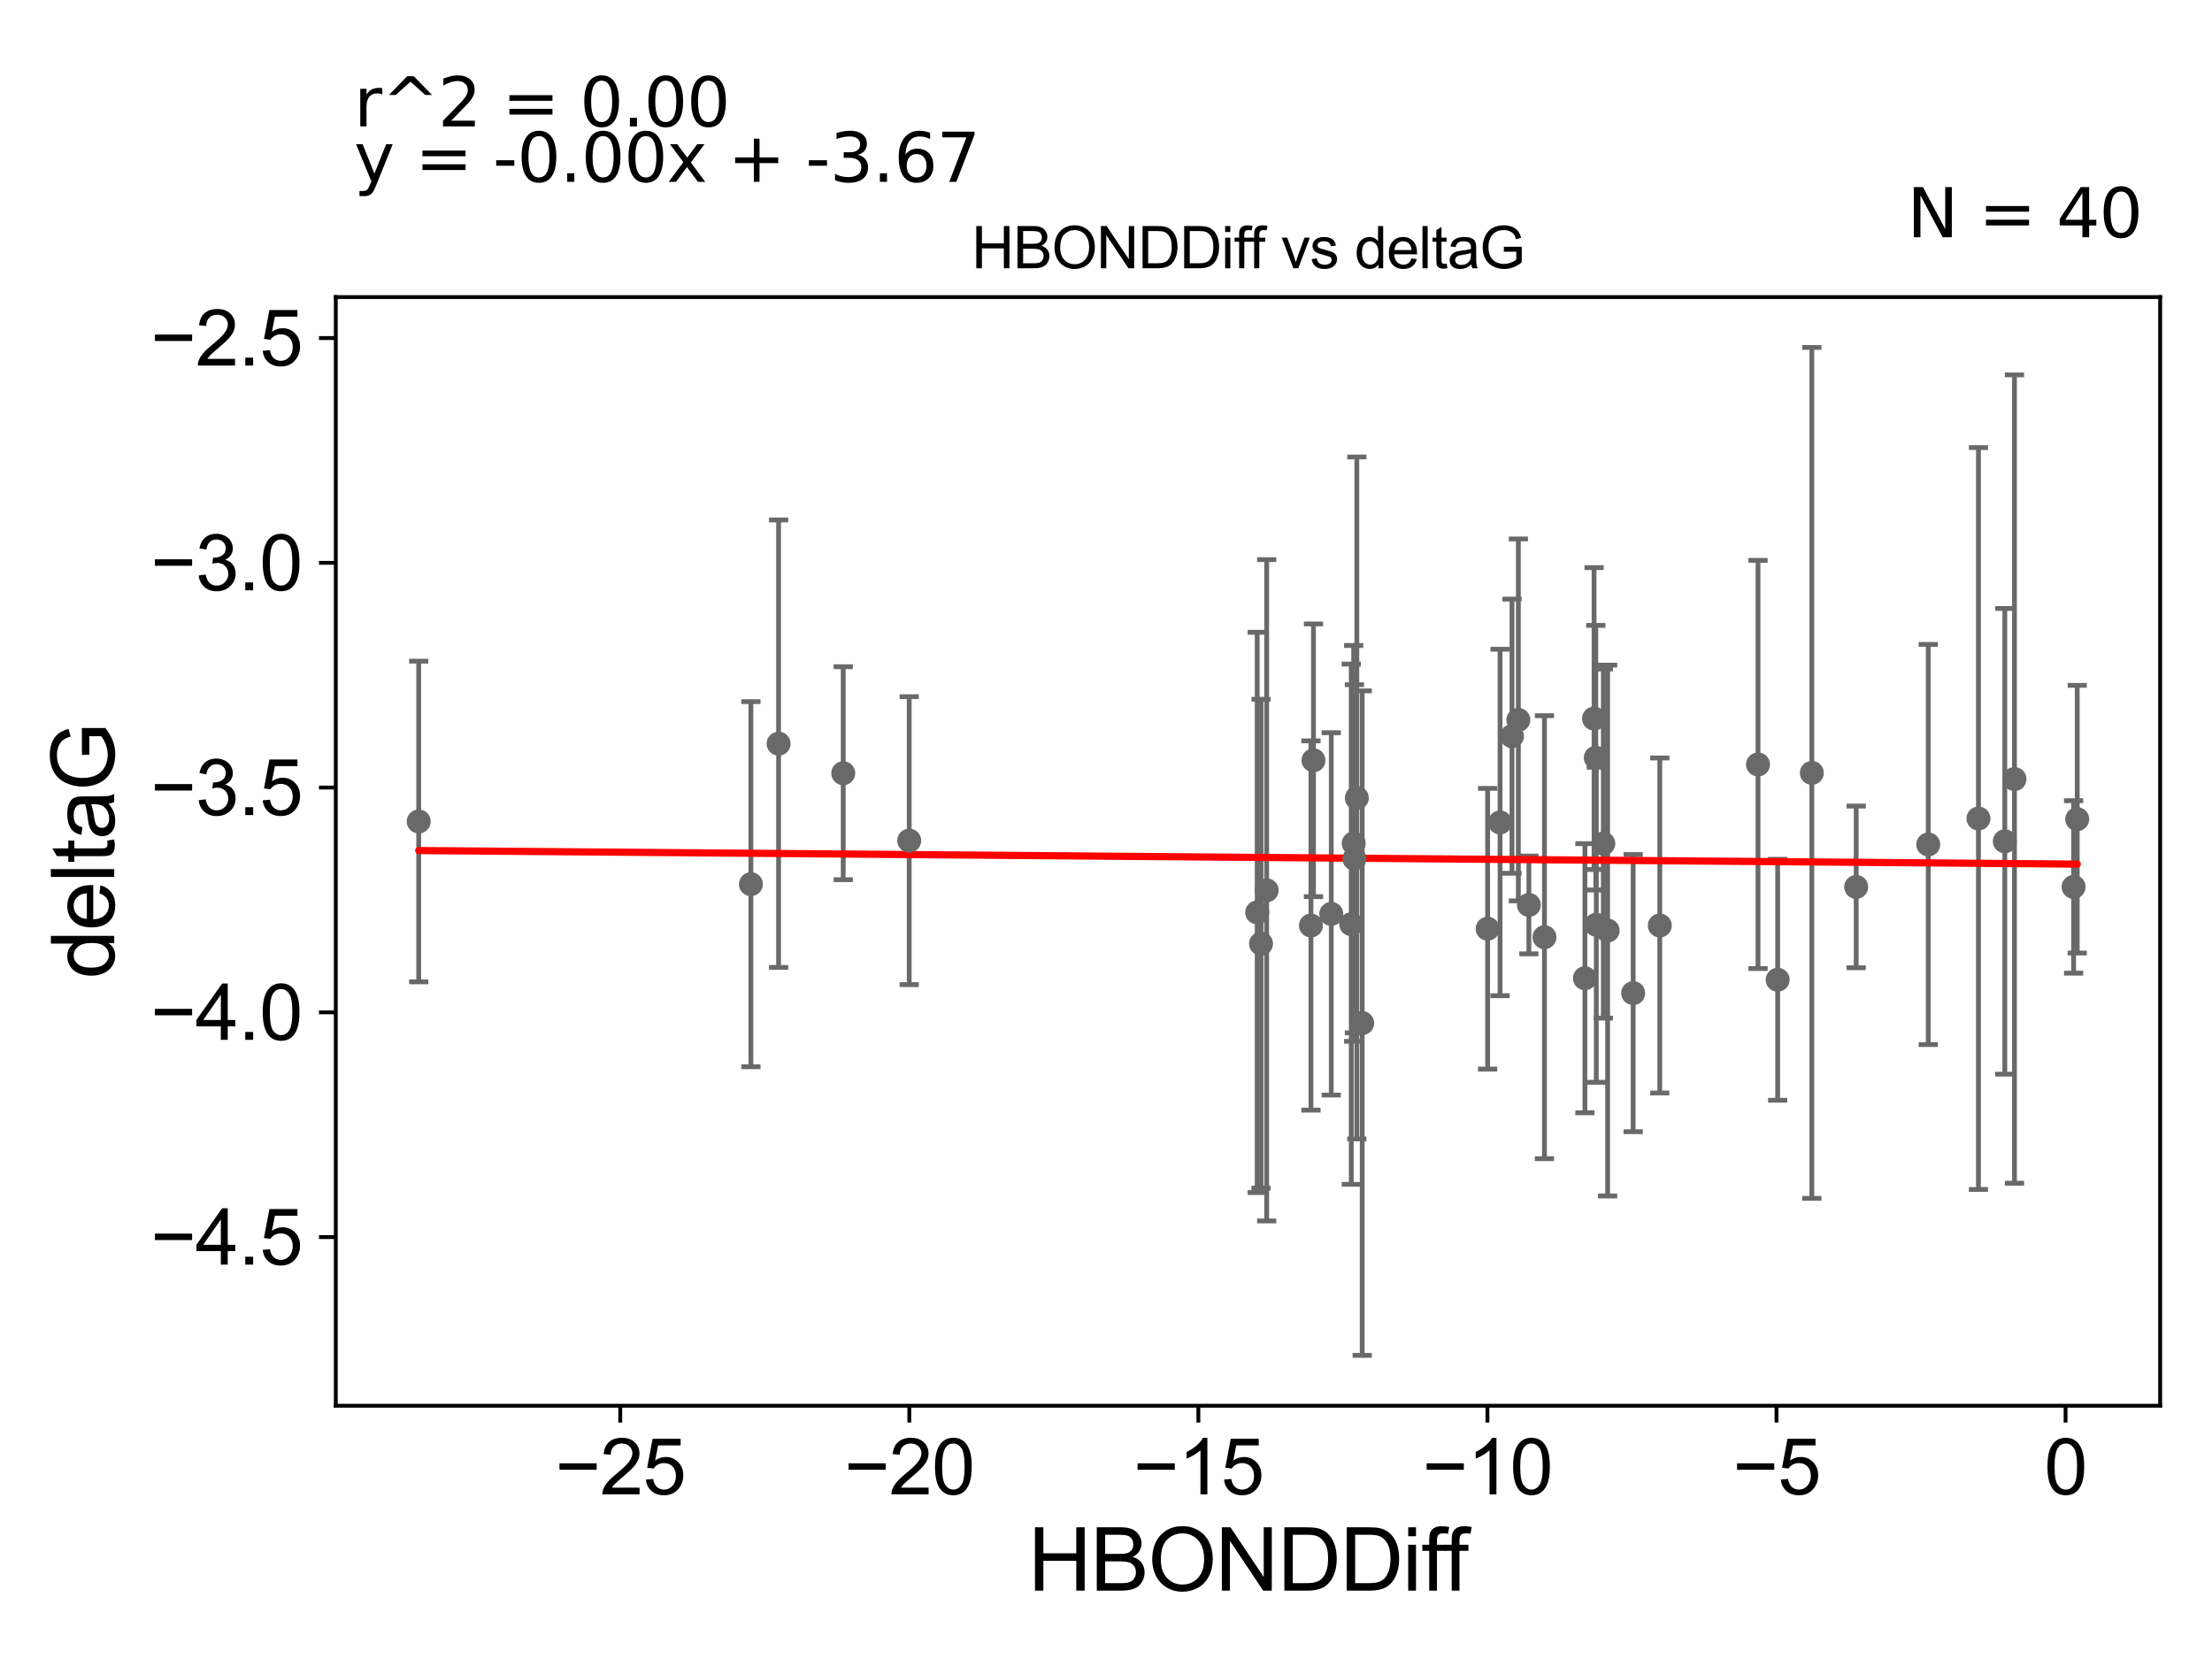 <?xml version="1.0" encoding="utf-8" standalone="no"?>
<!DOCTYPE svg PUBLIC "-//W3C//DTD SVG 1.1//EN"
  "http://www.w3.org/Graphics/SVG/1.1/DTD/svg11.dtd">
<svg xmlns:xlink="http://www.w3.org/1999/xlink" width="460.8pt" height="345.6pt" viewBox="0 0 460.8 345.6" xmlns="http://www.w3.org/2000/svg" version="1.1">
 <defs>
  <style type="text/css">*{stroke-linejoin: round; stroke-linecap: butt}</style>
 </defs>
 <g id="figure_1">
  <g id="patch_1">
   <path d="M 0 345.6 
L 460.8 345.6 
L 460.8 0 
L 0 0 
z
" style="fill: #ffffff"/>
  </g>
  <g id="axes_1">
   <g id="patch_2">
    <path d="M 69.95 292.84 
L 450 292.84 
L 450 61.886 
L 69.95 61.886 
z
" style="fill: #ffffff"/>
   </g>
   <g id="PathCollection_1">
    <defs>
     <path id="ma753492ba5" d="M 0 1.118 
C 0.297 1.118 0.581 1 0.791 0.791 
C 1 0.581 1.118 0.297 1.118 0 
C 1.118 -0.297 1 -0.581 0.791 -0.791 
C 0.581 -1 0.297 -1.118 0 -1.118 
C -0.297 -1.118 -0.581 -1 -0.791 -0.791 
C -1 -0.581 -1.118 -0.297 -1.118 0 
C -1.118 0.297 -1 0.581 -0.791 0.791 
C -0.581 1 -0.297 1.118 0 1.118 
z
" style="stroke: #696969"/>
    </defs>
    <g clip-path="url(#pd730956744)">
     <use xlink:href="#ma753492ba5" x="321.739" y="195.232" style="fill: #696969; stroke: #696969"/>
     <use xlink:href="#ma753492ba5" x="273.62" y="158.383" style="fill: #696969; stroke: #696969"/>
     <use xlink:href="#ma753492ba5" x="340.221" y="206.884" style="fill: #696969; stroke: #696969"/>
     <use xlink:href="#ma753492ba5" x="281.997" y="175.694" style="fill: #696969; stroke: #696969"/>
     <use xlink:href="#ma753492ba5" x="281.497" y="192.525" style="fill: #696969; stroke: #696969"/>
     <use xlink:href="#ma753492ba5" x="263.869" y="185.462" style="fill: #696969; stroke: #696969"/>
     <use xlink:href="#ma753492ba5" x="282.152" y="178.896" style="fill: #696969; stroke: #696969"/>
     <use xlink:href="#ma753492ba5" x="330.166" y="203.78" style="fill: #696969; stroke: #696969"/>
     <use xlink:href="#ma753492ba5" x="282.653" y="166.231" style="fill: #696969; stroke: #696969"/>
     <use xlink:href="#ma753492ba5" x="345.762" y="192.796" style="fill: #696969; stroke: #696969"/>
     <use xlink:href="#ma753492ba5" x="332.532" y="192.639" style="fill: #696969; stroke: #696969"/>
     <use xlink:href="#ma753492ba5" x="283.772" y="213.13" style="fill: #696969; stroke: #696969"/>
     <use xlink:href="#ma753492ba5" x="318.497" y="188.515" style="fill: #696969; stroke: #696969"/>
     <use xlink:href="#ma753492ba5" x="334.005" y="175.729" style="fill: #696969; stroke: #696969"/>
     <use xlink:href="#ma753492ba5" x="273.096" y="192.8" style="fill: #696969; stroke: #696969"/>
     <use xlink:href="#ma753492ba5" x="162.195" y="154.924" style="fill: #696969; stroke: #696969"/>
     <use xlink:href="#ma753492ba5" x="156.428" y="184.191" style="fill: #696969; stroke: #696969"/>
     <use xlink:href="#ma753492ba5" x="261.898" y="190.072" style="fill: #696969; stroke: #696969"/>
     <use xlink:href="#ma753492ba5" x="316.304" y="149.967" style="fill: #696969; stroke: #696969"/>
     <use xlink:href="#ma753492ba5" x="332.434" y="157.84" style="fill: #696969; stroke: #696969"/>
     <use xlink:href="#ma753492ba5" x="334.895" y="193.848" style="fill: #696969; stroke: #696969"/>
     <use xlink:href="#ma753492ba5" x="386.677" y="184.76" style="fill: #696969; stroke: #696969"/>
     <use xlink:href="#ma753492ba5" x="431.97" y="184.761" style="fill: #696969; stroke: #696969"/>
     <use xlink:href="#ma753492ba5" x="309.903" y="193.469" style="fill: #696969; stroke: #696969"/>
     <use xlink:href="#ma753492ba5" x="277.324" y="190.382" style="fill: #696969; stroke: #696969"/>
     <use xlink:href="#ma753492ba5" x="175.661" y="161.075" style="fill: #696969; stroke: #696969"/>
     <use xlink:href="#ma753492ba5" x="262.696" y="196.59" style="fill: #696969; stroke: #696969"/>
     <use xlink:href="#ma753492ba5" x="314.975" y="153.36" style="fill: #696969; stroke: #696969"/>
     <use xlink:href="#ma753492ba5" x="189.405" y="175.117" style="fill: #696969; stroke: #696969"/>
     <use xlink:href="#ma753492ba5" x="432.725" y="170.646" style="fill: #696969; stroke: #696969"/>
     <use xlink:href="#ma753492ba5" x="377.441" y="161.01" style="fill: #696969; stroke: #696969"/>
     <use xlink:href="#ma753492ba5" x="312.49" y="171.333" style="fill: #696969; stroke: #696969"/>
     <use xlink:href="#ma753492ba5" x="370.318" y="204.101" style="fill: #696969; stroke: #696969"/>
     <use xlink:href="#ma753492ba5" x="332.072" y="149.688" style="fill: #696969; stroke: #696969"/>
     <use xlink:href="#ma753492ba5" x="87.225" y="171.131" style="fill: #696969; stroke: #696969"/>
     <use xlink:href="#ma753492ba5" x="366.226" y="159.25" style="fill: #696969; stroke: #696969"/>
     <use xlink:href="#ma753492ba5" x="412.148" y="170.508" style="fill: #696969; stroke: #696969"/>
     <use xlink:href="#ma753492ba5" x="417.637" y="175.263" style="fill: #696969; stroke: #696969"/>
     <use xlink:href="#ma753492ba5" x="419.652" y="162.29" style="fill: #696969; stroke: #696969"/>
     <use xlink:href="#ma753492ba5" x="401.689" y="175.921" style="fill: #696969; stroke: #696969"/>
    </g>
   </g>
   <g id="matplotlib.axis_1">
    <g id="xtick_1">
     <g id="line2d_1">
      <defs>
       <path id="mef69938fe0" d="M 0 0 
L 0 3.5 
" style="stroke: #000000; stroke-width: 0.8"/>
      </defs>
      <g>
       <use xlink:href="#mef69938fe0" x="129.207" y="292.84" style="stroke: #000000; stroke-width: 0.8"/>
      </g>
     </g>
     <g id="text_1">
      <!-- −25 -->
      <g transform="translate(115.637 311.293)scale(0.16 -0.16)">
       <defs>
        <path id="ArialMT-2212" d="M 3381 1997 
L 356 1997 
L 356 2522 
L 3381 2522 
L 3381 1997 
z
" transform="scale(0.016)"/>
        <path id="ArialMT-32" d="M 3222 541 
L 3222 0 
L 194 0 
Q 188 203 259 391 
Q 375 700 629 1000 
Q 884 1300 1366 1694 
Q 2113 2306 2375 2664 
Q 2638 3022 2638 3341 
Q 2638 3675 2398 3904 
Q 2159 4134 1775 4134 
Q 1369 4134 1125 3890 
Q 881 3647 878 3216 
L 300 3275 
Q 359 3922 746 4261 
Q 1134 4600 1788 4600 
Q 2447 4600 2831 4234 
Q 3216 3869 3216 3328 
Q 3216 3053 3103 2787 
Q 2991 2522 2730 2228 
Q 2469 1934 1863 1422 
Q 1356 997 1212 845 
Q 1069 694 975 541 
L 3222 541 
z
" transform="scale(0.016)"/>
        <path id="ArialMT-35" d="M 266 1200 
L 856 1250 
Q 922 819 1161 601 
Q 1400 384 1738 384 
Q 2144 384 2425 690 
Q 2706 997 2706 1503 
Q 2706 1984 2436 2262 
Q 2166 2541 1728 2541 
Q 1456 2541 1237 2417 
Q 1019 2294 894 2097 
L 366 2166 
L 809 4519 
L 3088 4519 
L 3088 3981 
L 1259 3981 
L 1013 2750 
Q 1425 3038 1878 3038 
Q 2478 3038 2890 2622 
Q 3303 2206 3303 1553 
Q 3303 931 2941 478 
Q 2500 -78 1738 -78 
Q 1113 -78 717 272 
Q 322 622 266 1200 
z
" transform="scale(0.016)"/>
       </defs>
       <use xlink:href="#ArialMT-2212"/>
       <use xlink:href="#ArialMT-32" x="58.398"/>
       <use xlink:href="#ArialMT-35" x="114.014"/>
      </g>
     </g>
    </g>
    <g id="xtick_2">
     <g id="line2d_2">
      <g>
       <use xlink:href="#mef69938fe0" x="189.424" y="292.84" style="stroke: #000000; stroke-width: 0.8"/>
      </g>
     </g>
     <g id="text_2">
      <!-- −20 -->
      <g transform="translate(175.854 311.293)scale(0.16 -0.16)">
       <defs>
        <path id="ArialMT-30" d="M 266 2259 
Q 266 3072 433 3567 
Q 600 4063 929 4331 
Q 1259 4600 1759 4600 
Q 2128 4600 2406 4451 
Q 2684 4303 2865 4023 
Q 3047 3744 3150 3342 
Q 3253 2941 3253 2259 
Q 3253 1453 3087 958 
Q 2922 463 2592 192 
Q 2263 -78 1759 -78 
Q 1097 -78 719 397 
Q 266 969 266 2259 
z
M 844 2259 
Q 844 1131 1108 757 
Q 1372 384 1759 384 
Q 2147 384 2411 759 
Q 2675 1134 2675 2259 
Q 2675 3391 2411 3762 
Q 2147 4134 1753 4134 
Q 1366 4134 1134 3806 
Q 844 3388 844 2259 
z
" transform="scale(0.016)"/>
       </defs>
       <use xlink:href="#ArialMT-2212"/>
       <use xlink:href="#ArialMT-32" x="58.398"/>
       <use xlink:href="#ArialMT-30" x="114.014"/>
      </g>
     </g>
    </g>
    <g id="xtick_3">
     <g id="line2d_3">
      <g>
       <use xlink:href="#mef69938fe0" x="249.641" y="292.84" style="stroke: #000000; stroke-width: 0.8"/>
      </g>
     </g>
     <g id="text_3">
      <!-- −15 -->
      <g transform="translate(236.071 311.293)scale(0.16 -0.16)">
       <defs>
        <path id="ArialMT-31" d="M 2384 0 
L 1822 0 
L 1822 3584 
Q 1619 3391 1289 3197 
Q 959 3003 697 2906 
L 697 3450 
Q 1169 3672 1522 3987 
Q 1875 4303 2022 4600 
L 2384 4600 
L 2384 0 
z
" transform="scale(0.016)"/>
       </defs>
       <use xlink:href="#ArialMT-2212"/>
       <use xlink:href="#ArialMT-31" x="58.398"/>
       <use xlink:href="#ArialMT-35" x="114.014"/>
      </g>
     </g>
    </g>
    <g id="xtick_4">
     <g id="line2d_4">
      <g>
       <use xlink:href="#mef69938fe0" x="309.858" y="292.84" style="stroke: #000000; stroke-width: 0.8"/>
      </g>
     </g>
     <g id="text_4">
      <!-- −10 -->
      <g transform="translate(296.288 311.293)scale(0.16 -0.16)">
       <use xlink:href="#ArialMT-2212"/>
       <use xlink:href="#ArialMT-31" x="58.398"/>
       <use xlink:href="#ArialMT-30" x="114.014"/>
      </g>
     </g>
    </g>
    <g id="xtick_5">
     <g id="line2d_5">
      <g>
       <use xlink:href="#mef69938fe0" x="370.075" y="292.84" style="stroke: #000000; stroke-width: 0.8"/>
      </g>
     </g>
     <g id="text_5">
      <!-- −5 -->
      <g transform="translate(360.954 311.293)scale(0.16 -0.16)">
       <use xlink:href="#ArialMT-2212"/>
       <use xlink:href="#ArialMT-35" x="58.398"/>
      </g>
     </g>
    </g>
    <g id="xtick_6">
     <g id="line2d_6">
      <g>
       <use xlink:href="#mef69938fe0" x="430.292" y="292.84" style="stroke: #000000; stroke-width: 0.8"/>
      </g>
     </g>
     <g id="text_6">
      <!-- 0 -->
      <g transform="translate(425.843 311.293)scale(0.16 -0.16)">
       <use xlink:href="#ArialMT-30"/>
      </g>
     </g>
    </g>
    <g id="text_7">
     <!-- HBONDDiff -->
     <g transform="translate(214.13 331.357)scale(0.18 -0.18)">
      <defs>
       <path id="ArialMT-48" d="M 513 0 
L 513 4581 
L 1119 4581 
L 1119 2700 
L 3500 2700 
L 3500 4581 
L 4106 4581 
L 4106 0 
L 3500 0 
L 3500 2159 
L 1119 2159 
L 1119 0 
L 513 0 
z
" transform="scale(0.016)"/>
       <path id="ArialMT-42" d="M 469 0 
L 469 4581 
L 2188 4581 
Q 2713 4581 3030 4442 
Q 3347 4303 3526 4014 
Q 3706 3725 3706 3409 
Q 3706 3116 3547 2856 
Q 3388 2597 3066 2438 
Q 3481 2316 3704 2022 
Q 3928 1728 3928 1328 
Q 3928 1006 3792 729 
Q 3656 453 3456 303 
Q 3256 153 2954 76 
Q 2653 0 2216 0 
L 469 0 
z
M 1075 2656 
L 2066 2656 
Q 2469 2656 2644 2709 
Q 2875 2778 2992 2937 
Q 3109 3097 3109 3338 
Q 3109 3566 3000 3739 
Q 2891 3913 2687 3977 
Q 2484 4041 1991 4041 
L 1075 4041 
L 1075 2656 
z
M 1075 541 
L 2216 541 
Q 2509 541 2628 563 
Q 2838 600 2978 687 
Q 3119 775 3209 942 
Q 3300 1109 3300 1328 
Q 3300 1584 3169 1773 
Q 3038 1963 2805 2039 
Q 2572 2116 2134 2116 
L 1075 2116 
L 1075 541 
z
" transform="scale(0.016)"/>
       <path id="ArialMT-4f" d="M 309 2231 
Q 309 3372 921 4017 
Q 1534 4663 2503 4663 
Q 3138 4663 3647 4359 
Q 4156 4056 4423 3514 
Q 4691 2972 4691 2284 
Q 4691 1588 4409 1038 
Q 4128 488 3612 205 
Q 3097 -78 2500 -78 
Q 1853 -78 1343 234 
Q 834 547 571 1087 
Q 309 1628 309 2231 
z
M 934 2222 
Q 934 1394 1379 917 
Q 1825 441 2497 441 
Q 3181 441 3623 922 
Q 4066 1403 4066 2288 
Q 4066 2847 3877 3264 
Q 3688 3681 3323 3911 
Q 2959 4141 2506 4141 
Q 1863 4141 1398 3698 
Q 934 3256 934 2222 
z
" transform="scale(0.016)"/>
       <path id="ArialMT-4e" d="M 488 0 
L 488 4581 
L 1109 4581 
L 3516 984 
L 3516 4581 
L 4097 4581 
L 4097 0 
L 3475 0 
L 1069 3600 
L 1069 0 
L 488 0 
z
" transform="scale(0.016)"/>
       <path id="ArialMT-44" d="M 494 0 
L 494 4581 
L 2072 4581 
Q 2606 4581 2888 4516 
Q 3281 4425 3559 4188 
Q 3922 3881 4101 3404 
Q 4281 2928 4281 2316 
Q 4281 1794 4159 1391 
Q 4038 988 3847 723 
Q 3656 459 3429 307 
Q 3203 156 2883 78 
Q 2563 0 2147 0 
L 494 0 
z
M 1100 541 
L 2078 541 
Q 2531 541 2789 625 
Q 3047 709 3200 863 
Q 3416 1078 3536 1442 
Q 3656 1806 3656 2325 
Q 3656 3044 3420 3430 
Q 3184 3816 2847 3947 
Q 2603 4041 2063 4041 
L 1100 4041 
L 1100 541 
z
" transform="scale(0.016)"/>
       <path id="ArialMT-69" d="M 425 3934 
L 425 4581 
L 988 4581 
L 988 3934 
L 425 3934 
z
M 425 0 
L 425 3319 
L 988 3319 
L 988 0 
L 425 0 
z
" transform="scale(0.016)"/>
       <path id="ArialMT-66" d="M 556 0 
L 556 2881 
L 59 2881 
L 59 3319 
L 556 3319 
L 556 3672 
Q 556 4006 616 4169 
Q 697 4388 901 4523 
Q 1106 4659 1475 4659 
Q 1713 4659 2000 4603 
L 1916 4113 
Q 1741 4144 1584 4144 
Q 1328 4144 1222 4034 
Q 1116 3925 1116 3625 
L 1116 3319 
L 1763 3319 
L 1763 2881 
L 1116 2881 
L 1116 0 
L 556 0 
z
" transform="scale(0.016)"/>
      </defs>
      <use xlink:href="#ArialMT-48"/>
      <use xlink:href="#ArialMT-42" x="72.217"/>
      <use xlink:href="#ArialMT-4f" x="138.916"/>
      <use xlink:href="#ArialMT-4e" x="216.699"/>
      <use xlink:href="#ArialMT-44" x="288.916"/>
      <use xlink:href="#ArialMT-44" x="361.133"/>
      <use xlink:href="#ArialMT-69" x="433.35"/>
      <use xlink:href="#ArialMT-66" x="455.566"/>
      <use xlink:href="#ArialMT-66" x="481.6"/>
     </g>
    </g>
   </g>
   <g id="matplotlib.axis_2">
    <g id="ytick_1">
     <g id="line2d_7">
      <defs>
       <path id="m320e7eb201" d="M 0 0 
L -3.5 0 
" style="stroke: #000000; stroke-width: 0.8"/>
      </defs>
      <g>
       <use xlink:href="#m320e7eb201" x="69.95" y="257.714" style="stroke: #000000; stroke-width: 0.8"/>
      </g>
     </g>
     <g id="text_8">
      <!-- −4.5 -->
      <g transform="translate(31.365 263.441)scale(0.16 -0.16)">
       <defs>
        <path id="ArialMT-34" d="M 2069 0 
L 2069 1097 
L 81 1097 
L 81 1613 
L 2172 4581 
L 2631 4581 
L 2631 1613 
L 3250 1613 
L 3250 1097 
L 2631 1097 
L 2631 0 
L 2069 0 
z
M 2069 1613 
L 2069 3678 
L 634 1613 
L 2069 1613 
z
" transform="scale(0.016)"/>
        <path id="ArialMT-2e" d="M 581 0 
L 581 641 
L 1222 641 
L 1222 0 
L 581 0 
z
" transform="scale(0.016)"/>
       </defs>
       <use xlink:href="#ArialMT-2212"/>
       <use xlink:href="#ArialMT-34" x="58.398"/>
       <use xlink:href="#ArialMT-2e" x="114.014"/>
       <use xlink:href="#ArialMT-35" x="141.797"/>
      </g>
     </g>
    </g>
    <g id="ytick_2">
     <g id="line2d_8">
      <g>
       <use xlink:href="#m320e7eb201" x="69.95" y="210.891" style="stroke: #000000; stroke-width: 0.8"/>
      </g>
     </g>
     <g id="text_9">
      <!-- −4.0 -->
      <g transform="translate(31.365 216.618)scale(0.16 -0.16)">
       <use xlink:href="#ArialMT-2212"/>
       <use xlink:href="#ArialMT-34" x="58.398"/>
       <use xlink:href="#ArialMT-2e" x="114.014"/>
       <use xlink:href="#ArialMT-30" x="141.797"/>
      </g>
     </g>
    </g>
    <g id="ytick_3">
     <g id="line2d_9">
      <g>
       <use xlink:href="#m320e7eb201" x="69.95" y="164.068" style="stroke: #000000; stroke-width: 0.8"/>
      </g>
     </g>
     <g id="text_10">
      <!-- −3.5 -->
      <g transform="translate(31.365 169.794)scale(0.16 -0.16)">
       <defs>
        <path id="ArialMT-33" d="M 269 1209 
L 831 1284 
Q 928 806 1161 595 
Q 1394 384 1728 384 
Q 2125 384 2398 659 
Q 2672 934 2672 1341 
Q 2672 1728 2419 1979 
Q 2166 2231 1775 2231 
Q 1616 2231 1378 2169 
L 1441 2663 
Q 1497 2656 1531 2656 
Q 1891 2656 2178 2843 
Q 2466 3031 2466 3422 
Q 2466 3731 2256 3934 
Q 2047 4138 1716 4138 
Q 1388 4138 1169 3931 
Q 950 3725 888 3313 
L 325 3413 
Q 428 3978 793 4289 
Q 1159 4600 1703 4600 
Q 2078 4600 2393 4439 
Q 2709 4278 2876 4000 
Q 3044 3722 3044 3409 
Q 3044 3113 2884 2869 
Q 2725 2625 2413 2481 
Q 2819 2388 3044 2092 
Q 3269 1797 3269 1353 
Q 3269 753 2831 336 
Q 2394 -81 1725 -81 
Q 1122 -81 723 278 
Q 325 638 269 1209 
z
" transform="scale(0.016)"/>
       </defs>
       <use xlink:href="#ArialMT-2212"/>
       <use xlink:href="#ArialMT-33" x="58.398"/>
       <use xlink:href="#ArialMT-2e" x="114.014"/>
       <use xlink:href="#ArialMT-35" x="141.797"/>
      </g>
     </g>
    </g>
    <g id="ytick_4">
     <g id="line2d_10">
      <g>
       <use xlink:href="#m320e7eb201" x="69.95" y="117.245" style="stroke: #000000; stroke-width: 0.8"/>
      </g>
     </g>
     <g id="text_11">
      <!-- −3.0 -->
      <g transform="translate(31.365 122.971)scale(0.16 -0.16)">
       <use xlink:href="#ArialMT-2212"/>
       <use xlink:href="#ArialMT-33" x="58.398"/>
       <use xlink:href="#ArialMT-2e" x="114.014"/>
       <use xlink:href="#ArialMT-30" x="141.797"/>
      </g>
     </g>
    </g>
    <g id="ytick_5">
     <g id="line2d_11">
      <g>
       <use xlink:href="#m320e7eb201" x="69.95" y="70.422" style="stroke: #000000; stroke-width: 0.8"/>
      </g>
     </g>
     <g id="text_12">
      <!-- −2.5 -->
      <g transform="translate(31.365 76.148)scale(0.16 -0.16)">
       <use xlink:href="#ArialMT-2212"/>
       <use xlink:href="#ArialMT-32" x="58.398"/>
       <use xlink:href="#ArialMT-2e" x="114.014"/>
       <use xlink:href="#ArialMT-35" x="141.797"/>
      </g>
     </g>
    </g>
    <g id="text_13">
     <!-- deltaG -->
     <g transform="translate(23.788 203.878)rotate(-90)scale(0.18 -0.18)">
      <defs>
       <path id="ArialMT-64" d="M 2575 0 
L 2575 419 
Q 2259 -75 1647 -75 
Q 1250 -75 917 144 
Q 584 363 401 755 
Q 219 1147 219 1656 
Q 219 2153 384 2558 
Q 550 2963 881 3178 
Q 1213 3394 1622 3394 
Q 1922 3394 2156 3267 
Q 2391 3141 2538 2938 
L 2538 4581 
L 3097 4581 
L 3097 0 
L 2575 0 
z
M 797 1656 
Q 797 1019 1065 703 
Q 1334 388 1700 388 
Q 2069 388 2326 689 
Q 2584 991 2584 1609 
Q 2584 2291 2321 2609 
Q 2059 2928 1675 2928 
Q 1300 2928 1048 2622 
Q 797 2316 797 1656 
z
" transform="scale(0.016)"/>
       <path id="ArialMT-65" d="M 2694 1069 
L 3275 997 
Q 3138 488 2766 206 
Q 2394 -75 1816 -75 
Q 1088 -75 661 373 
Q 234 822 234 1631 
Q 234 2469 665 2931 
Q 1097 3394 1784 3394 
Q 2450 3394 2872 2941 
Q 3294 2488 3294 1666 
Q 3294 1616 3291 1516 
L 816 1516 
Q 847 969 1125 678 
Q 1403 388 1819 388 
Q 2128 388 2347 550 
Q 2566 713 2694 1069 
z
M 847 1978 
L 2700 1978 
Q 2663 2397 2488 2606 
Q 2219 2931 1791 2931 
Q 1403 2931 1139 2672 
Q 875 2413 847 1978 
z
" transform="scale(0.016)"/>
       <path id="ArialMT-6c" d="M 409 0 
L 409 4581 
L 972 4581 
L 972 0 
L 409 0 
z
" transform="scale(0.016)"/>
       <path id="ArialMT-74" d="M 1650 503 
L 1731 6 
Q 1494 -44 1306 -44 
Q 1000 -44 831 53 
Q 663 150 594 308 
Q 525 466 525 972 
L 525 2881 
L 113 2881 
L 113 3319 
L 525 3319 
L 525 4141 
L 1084 4478 
L 1084 3319 
L 1650 3319 
L 1650 2881 
L 1084 2881 
L 1084 941 
Q 1084 700 1114 631 
Q 1144 563 1211 522 
Q 1278 481 1403 481 
Q 1497 481 1650 503 
z
" transform="scale(0.016)"/>
       <path id="ArialMT-61" d="M 2588 409 
Q 2275 144 1986 34 
Q 1697 -75 1366 -75 
Q 819 -75 525 192 
Q 231 459 231 875 
Q 231 1119 342 1320 
Q 453 1522 633 1644 
Q 813 1766 1038 1828 
Q 1203 1872 1538 1913 
Q 2219 1994 2541 2106 
Q 2544 2222 2544 2253 
Q 2544 2597 2384 2738 
Q 2169 2928 1744 2928 
Q 1347 2928 1158 2789 
Q 969 2650 878 2297 
L 328 2372 
Q 403 2725 575 2942 
Q 747 3159 1072 3276 
Q 1397 3394 1825 3394 
Q 2250 3394 2515 3294 
Q 2781 3194 2906 3042 
Q 3031 2891 3081 2659 
Q 3109 2516 3109 2141 
L 3109 1391 
Q 3109 606 3145 398 
Q 3181 191 3288 0 
L 2700 0 
Q 2613 175 2588 409 
z
M 2541 1666 
Q 2234 1541 1622 1453 
Q 1275 1403 1131 1340 
Q 988 1278 909 1158 
Q 831 1038 831 891 
Q 831 666 1001 516 
Q 1172 366 1500 366 
Q 1825 366 2078 508 
Q 2331 650 2450 897 
Q 2541 1088 2541 1459 
L 2541 1666 
z
" transform="scale(0.016)"/>
       <path id="ArialMT-47" d="M 2638 1797 
L 2638 2334 
L 4578 2338 
L 4578 638 
Q 4131 281 3656 101 
Q 3181 -78 2681 -78 
Q 2006 -78 1454 211 
Q 903 500 622 1047 
Q 341 1594 341 2269 
Q 341 2938 620 3517 
Q 900 4097 1425 4378 
Q 1950 4659 2634 4659 
Q 3131 4659 3532 4498 
Q 3934 4338 4162 4050 
Q 4391 3763 4509 3300 
L 3963 3150 
Q 3859 3500 3706 3700 
Q 3553 3900 3268 4020 
Q 2984 4141 2638 4141 
Q 2222 4141 1919 4014 
Q 1616 3888 1430 3681 
Q 1244 3475 1141 3228 
Q 966 2803 966 2306 
Q 966 1694 1177 1281 
Q 1388 869 1791 669 
Q 2194 469 2647 469 
Q 3041 469 3416 620 
Q 3791 772 3984 944 
L 3984 1797 
L 2638 1797 
z
" transform="scale(0.016)"/>
      </defs>
      <use xlink:href="#ArialMT-64"/>
      <use xlink:href="#ArialMT-65" x="55.615"/>
      <use xlink:href="#ArialMT-6c" x="111.23"/>
      <use xlink:href="#ArialMT-74" x="133.447"/>
      <use xlink:href="#ArialMT-61" x="161.23"/>
      <use xlink:href="#ArialMT-47" x="216.846"/>
     </g>
    </g>
   </g>
   <g id="LineCollection_1">
    <path d="M 321.739 241.374 
L 321.739 149.091 
" clip-path="url(#pd730956744)" style="fill: none; stroke: #696969"/>
    <path d="M 273.62 186.788 
L 273.62 129.978 
" clip-path="url(#pd730956744)" style="fill: none; stroke: #696969"/>
    <path d="M 340.221 235.75 
L 340.221 178.018 
" clip-path="url(#pd730956744)" style="fill: none; stroke: #696969"/>
    <path d="M 281.997 216.922 
L 281.997 134.466 
" clip-path="url(#pd730956744)" style="fill: none; stroke: #696969"/>
    <path d="M 281.497 246.712 
L 281.497 138.338 
" clip-path="url(#pd730956744)" style="fill: none; stroke: #696969"/>
    <path d="M 263.869 254.343 
L 263.869 116.58 
" clip-path="url(#pd730956744)" style="fill: none; stroke: #696969"/>
    <path d="M 282.152 215.161 
L 282.152 142.631 
" clip-path="url(#pd730956744)" style="fill: none; stroke: #696969"/>
    <path d="M 330.166 231.814 
L 330.166 175.746 
" clip-path="url(#pd730956744)" style="fill: none; stroke: #696969"/>
    <path d="M 282.653 237.261 
L 282.653 95.2 
" clip-path="url(#pd730956744)" style="fill: none; stroke: #696969"/>
    <path d="M 345.762 227.693 
L 345.762 157.899 
" clip-path="url(#pd730956744)" style="fill: none; stroke: #696969"/>
    <path d="M 332.532 225.46 
L 332.532 159.817 
" clip-path="url(#pd730956744)" style="fill: none; stroke: #696969"/>
    <path d="M 283.772 282.342 
L 283.772 143.919 
" clip-path="url(#pd730956744)" style="fill: none; stroke: #696969"/>
    <path d="M 318.497 198.701 
L 318.497 178.329 
" clip-path="url(#pd730956744)" style="fill: none; stroke: #696969"/>
    <path d="M 334.005 212.096 
L 334.005 139.362 
" clip-path="url(#pd730956744)" style="fill: none; stroke: #696969"/>
    <path d="M 273.096 231.261 
L 273.096 154.339 
" clip-path="url(#pd730956744)" style="fill: none; stroke: #696969"/>
    <path d="M 162.195 201.53 
L 162.195 108.317 
" clip-path="url(#pd730956744)" style="fill: none; stroke: #696969"/>
    <path d="M 156.428 222.221 
L 156.428 146.16 
" clip-path="url(#pd730956744)" style="fill: none; stroke: #696969"/>
    <path d="M 261.898 248.427 
L 261.898 131.717 
" clip-path="url(#pd730956744)" style="fill: none; stroke: #696969"/>
    <path d="M 316.304 187.668 
L 316.304 112.266 
" clip-path="url(#pd730956744)" style="fill: none; stroke: #696969"/>
    <path d="M 332.434 185.402 
L 332.434 130.278 
" clip-path="url(#pd730956744)" style="fill: none; stroke: #696969"/>
    <path d="M 334.895 249.141 
L 334.895 138.556 
" clip-path="url(#pd730956744)" style="fill: none; stroke: #696969"/>
    <path d="M 386.677 201.606 
L 386.677 167.915 
" clip-path="url(#pd730956744)" style="fill: none; stroke: #696969"/>
    <path d="M 431.97 202.726 
L 431.97 166.797 
" clip-path="url(#pd730956744)" style="fill: none; stroke: #696969"/>
    <path d="M 309.903 222.707 
L 309.903 164.231 
" clip-path="url(#pd730956744)" style="fill: none; stroke: #696969"/>
    <path d="M 277.324 228.122 
L 277.324 152.642 
" clip-path="url(#pd730956744)" style="fill: none; stroke: #696969"/>
    <path d="M 175.661 183.258 
L 175.661 138.892 
" clip-path="url(#pd730956744)" style="fill: none; stroke: #696969"/>
    <path d="M 262.696 247.511 
L 262.696 145.669 
" clip-path="url(#pd730956744)" style="fill: none; stroke: #696969"/>
    <path d="M 314.975 181.92 
L 314.975 124.801 
" clip-path="url(#pd730956744)" style="fill: none; stroke: #696969"/>
    <path d="M 189.405 205.109 
L 189.405 145.126 
" clip-path="url(#pd730956744)" style="fill: none; stroke: #696969"/>
    <path d="M 432.725 198.527 
L 432.725 142.765 
" clip-path="url(#pd730956744)" style="fill: none; stroke: #696969"/>
    <path d="M 377.441 249.637 
L 377.441 72.384 
" clip-path="url(#pd730956744)" style="fill: none; stroke: #696969"/>
    <path d="M 312.49 207.422 
L 312.49 135.244 
" clip-path="url(#pd730956744)" style="fill: none; stroke: #696969"/>
    <path d="M 370.318 229.199 
L 370.318 179.003 
" clip-path="url(#pd730956744)" style="fill: none; stroke: #696969"/>
    <path d="M 332.072 181.128 
L 332.072 118.248 
" clip-path="url(#pd730956744)" style="fill: none; stroke: #696969"/>
    <path d="M 87.225 204.534 
L 87.225 137.729 
" clip-path="url(#pd730956744)" style="fill: none; stroke: #696969"/>
    <path d="M 366.226 201.766 
L 366.226 116.734 
" clip-path="url(#pd730956744)" style="fill: none; stroke: #696969"/>
    <path d="M 412.148 247.781 
L 412.148 93.236 
" clip-path="url(#pd730956744)" style="fill: none; stroke: #696969"/>
    <path d="M 417.637 223.772 
L 417.637 126.754 
" clip-path="url(#pd730956744)" style="fill: none; stroke: #696969"/>
    <path d="M 419.652 246.486 
L 419.652 78.094 
" clip-path="url(#pd730956744)" style="fill: none; stroke: #696969"/>
    <path d="M 401.689 217.602 
L 401.689 134.241 
" clip-path="url(#pd730956744)" style="fill: none; stroke: #696969"/>
   </g>
   <g id="line2d_12">
    <defs>
     <path id="mb95d53ad26" d="M 2 0 
L -2 -0 
" style="stroke: #696969"/>
    </defs>
    <g clip-path="url(#pd730956744)">
     <use xlink:href="#mb95d53ad26" x="321.739" y="241.374" style="fill: #696969; stroke: #696969"/>
     <use xlink:href="#mb95d53ad26" x="273.62" y="186.788" style="fill: #696969; stroke: #696969"/>
     <use xlink:href="#mb95d53ad26" x="340.221" y="235.75" style="fill: #696969; stroke: #696969"/>
     <use xlink:href="#mb95d53ad26" x="281.997" y="216.922" style="fill: #696969; stroke: #696969"/>
     <use xlink:href="#mb95d53ad26" x="281.497" y="246.712" style="fill: #696969; stroke: #696969"/>
     <use xlink:href="#mb95d53ad26" x="263.869" y="254.343" style="fill: #696969; stroke: #696969"/>
     <use xlink:href="#mb95d53ad26" x="282.152" y="215.161" style="fill: #696969; stroke: #696969"/>
     <use xlink:href="#mb95d53ad26" x="330.166" y="231.814" style="fill: #696969; stroke: #696969"/>
     <use xlink:href="#mb95d53ad26" x="282.653" y="237.261" style="fill: #696969; stroke: #696969"/>
     <use xlink:href="#mb95d53ad26" x="345.762" y="227.693" style="fill: #696969; stroke: #696969"/>
     <use xlink:href="#mb95d53ad26" x="332.532" y="225.46" style="fill: #696969; stroke: #696969"/>
     <use xlink:href="#mb95d53ad26" x="283.772" y="282.342" style="fill: #696969; stroke: #696969"/>
     <use xlink:href="#mb95d53ad26" x="318.497" y="198.701" style="fill: #696969; stroke: #696969"/>
     <use xlink:href="#mb95d53ad26" x="334.005" y="212.096" style="fill: #696969; stroke: #696969"/>
     <use xlink:href="#mb95d53ad26" x="273.096" y="231.261" style="fill: #696969; stroke: #696969"/>
     <use xlink:href="#mb95d53ad26" x="162.195" y="201.53" style="fill: #696969; stroke: #696969"/>
     <use xlink:href="#mb95d53ad26" x="156.428" y="222.221" style="fill: #696969; stroke: #696969"/>
     <use xlink:href="#mb95d53ad26" x="261.898" y="248.427" style="fill: #696969; stroke: #696969"/>
     <use xlink:href="#mb95d53ad26" x="316.304" y="187.668" style="fill: #696969; stroke: #696969"/>
     <use xlink:href="#mb95d53ad26" x="332.434" y="185.402" style="fill: #696969; stroke: #696969"/>
     <use xlink:href="#mb95d53ad26" x="334.895" y="249.141" style="fill: #696969; stroke: #696969"/>
     <use xlink:href="#mb95d53ad26" x="386.677" y="201.606" style="fill: #696969; stroke: #696969"/>
     <use xlink:href="#mb95d53ad26" x="431.97" y="202.726" style="fill: #696969; stroke: #696969"/>
     <use xlink:href="#mb95d53ad26" x="309.903" y="222.707" style="fill: #696969; stroke: #696969"/>
     <use xlink:href="#mb95d53ad26" x="277.324" y="228.122" style="fill: #696969; stroke: #696969"/>
     <use xlink:href="#mb95d53ad26" x="175.661" y="183.258" style="fill: #696969; stroke: #696969"/>
     <use xlink:href="#mb95d53ad26" x="262.696" y="247.511" style="fill: #696969; stroke: #696969"/>
     <use xlink:href="#mb95d53ad26" x="314.975" y="181.92" style="fill: #696969; stroke: #696969"/>
     <use xlink:href="#mb95d53ad26" x="189.405" y="205.109" style="fill: #696969; stroke: #696969"/>
     <use xlink:href="#mb95d53ad26" x="432.725" y="198.527" style="fill: #696969; stroke: #696969"/>
     <use xlink:href="#mb95d53ad26" x="377.441" y="249.637" style="fill: #696969; stroke: #696969"/>
     <use xlink:href="#mb95d53ad26" x="312.49" y="207.422" style="fill: #696969; stroke: #696969"/>
     <use xlink:href="#mb95d53ad26" x="370.318" y="229.199" style="fill: #696969; stroke: #696969"/>
     <use xlink:href="#mb95d53ad26" x="332.072" y="181.128" style="fill: #696969; stroke: #696969"/>
     <use xlink:href="#mb95d53ad26" x="87.225" y="204.534" style="fill: #696969; stroke: #696969"/>
     <use xlink:href="#mb95d53ad26" x="366.226" y="201.766" style="fill: #696969; stroke: #696969"/>
     <use xlink:href="#mb95d53ad26" x="412.148" y="247.781" style="fill: #696969; stroke: #696969"/>
     <use xlink:href="#mb95d53ad26" x="417.637" y="223.772" style="fill: #696969; stroke: #696969"/>
     <use xlink:href="#mb95d53ad26" x="419.652" y="246.486" style="fill: #696969; stroke: #696969"/>
     <use xlink:href="#mb95d53ad26" x="401.689" y="217.602" style="fill: #696969; stroke: #696969"/>
    </g>
   </g>
   <g id="line2d_13">
    <g clip-path="url(#pd730956744)">
     <use xlink:href="#mb95d53ad26" x="321.739" y="149.091" style="fill: #696969; stroke: #696969"/>
     <use xlink:href="#mb95d53ad26" x="273.62" y="129.978" style="fill: #696969; stroke: #696969"/>
     <use xlink:href="#mb95d53ad26" x="340.221" y="178.018" style="fill: #696969; stroke: #696969"/>
     <use xlink:href="#mb95d53ad26" x="281.997" y="134.466" style="fill: #696969; stroke: #696969"/>
     <use xlink:href="#mb95d53ad26" x="281.497" y="138.338" style="fill: #696969; stroke: #696969"/>
     <use xlink:href="#mb95d53ad26" x="263.869" y="116.58" style="fill: #696969; stroke: #696969"/>
     <use xlink:href="#mb95d53ad26" x="282.152" y="142.631" style="fill: #696969; stroke: #696969"/>
     <use xlink:href="#mb95d53ad26" x="330.166" y="175.746" style="fill: #696969; stroke: #696969"/>
     <use xlink:href="#mb95d53ad26" x="282.653" y="95.2" style="fill: #696969; stroke: #696969"/>
     <use xlink:href="#mb95d53ad26" x="345.762" y="157.899" style="fill: #696969; stroke: #696969"/>
     <use xlink:href="#mb95d53ad26" x="332.532" y="159.817" style="fill: #696969; stroke: #696969"/>
     <use xlink:href="#mb95d53ad26" x="283.772" y="143.919" style="fill: #696969; stroke: #696969"/>
     <use xlink:href="#mb95d53ad26" x="318.497" y="178.329" style="fill: #696969; stroke: #696969"/>
     <use xlink:href="#mb95d53ad26" x="334.005" y="139.362" style="fill: #696969; stroke: #696969"/>
     <use xlink:href="#mb95d53ad26" x="273.096" y="154.339" style="fill: #696969; stroke: #696969"/>
     <use xlink:href="#mb95d53ad26" x="162.195" y="108.317" style="fill: #696969; stroke: #696969"/>
     <use xlink:href="#mb95d53ad26" x="156.428" y="146.16" style="fill: #696969; stroke: #696969"/>
     <use xlink:href="#mb95d53ad26" x="261.898" y="131.717" style="fill: #696969; stroke: #696969"/>
     <use xlink:href="#mb95d53ad26" x="316.304" y="112.266" style="fill: #696969; stroke: #696969"/>
     <use xlink:href="#mb95d53ad26" x="332.434" y="130.278" style="fill: #696969; stroke: #696969"/>
     <use xlink:href="#mb95d53ad26" x="334.895" y="138.556" style="fill: #696969; stroke: #696969"/>
     <use xlink:href="#mb95d53ad26" x="386.677" y="167.915" style="fill: #696969; stroke: #696969"/>
     <use xlink:href="#mb95d53ad26" x="431.97" y="166.797" style="fill: #696969; stroke: #696969"/>
     <use xlink:href="#mb95d53ad26" x="309.903" y="164.231" style="fill: #696969; stroke: #696969"/>
     <use xlink:href="#mb95d53ad26" x="277.324" y="152.642" style="fill: #696969; stroke: #696969"/>
     <use xlink:href="#mb95d53ad26" x="175.661" y="138.892" style="fill: #696969; stroke: #696969"/>
     <use xlink:href="#mb95d53ad26" x="262.696" y="145.669" style="fill: #696969; stroke: #696969"/>
     <use xlink:href="#mb95d53ad26" x="314.975" y="124.801" style="fill: #696969; stroke: #696969"/>
     <use xlink:href="#mb95d53ad26" x="189.405" y="145.126" style="fill: #696969; stroke: #696969"/>
     <use xlink:href="#mb95d53ad26" x="432.725" y="142.765" style="fill: #696969; stroke: #696969"/>
     <use xlink:href="#mb95d53ad26" x="377.441" y="72.384" style="fill: #696969; stroke: #696969"/>
     <use xlink:href="#mb95d53ad26" x="312.49" y="135.244" style="fill: #696969; stroke: #696969"/>
     <use xlink:href="#mb95d53ad26" x="370.318" y="179.003" style="fill: #696969; stroke: #696969"/>
     <use xlink:href="#mb95d53ad26" x="332.072" y="118.248" style="fill: #696969; stroke: #696969"/>
     <use xlink:href="#mb95d53ad26" x="87.225" y="137.729" style="fill: #696969; stroke: #696969"/>
     <use xlink:href="#mb95d53ad26" x="366.226" y="116.734" style="fill: #696969; stroke: #696969"/>
     <use xlink:href="#mb95d53ad26" x="412.148" y="93.236" style="fill: #696969; stroke: #696969"/>
     <use xlink:href="#mb95d53ad26" x="417.637" y="126.754" style="fill: #696969; stroke: #696969"/>
     <use xlink:href="#mb95d53ad26" x="419.652" y="78.094" style="fill: #696969; stroke: #696969"/>
     <use xlink:href="#mb95d53ad26" x="401.689" y="134.241" style="fill: #696969; stroke: #696969"/>
    </g>
   </g>
   <g id="line2d_14">
    <path d="M 321.739 179.103 
L 273.62 178.71 
L 340.221 179.254 
L 281.997 178.778 
L 281.497 178.774 
L 263.869 178.63 
L 282.152 178.78 
L 330.166 179.172 
L 282.653 178.784 
L 345.762 179.3 
L 332.532 179.192 
L 283.772 178.793 
L 318.497 179.077 
L 334.005 179.204 
L 273.096 178.706 
L 162.195 177.799 
L 156.428 177.751 
L 261.898 178.614 
L 316.304 179.059 
L 332.434 179.191 
L 334.895 179.211 
L 386.677 179.634 
L 431.97 180.005 
L 309.903 179.007 
L 277.324 178.74 
L 175.661 177.909 
L 262.696 178.62 
L 314.975 179.048 
L 189.405 178.021 
L 432.725 180.011 
L 377.441 179.559 
L 312.49 179.028 
L 370.318 179.501 
L 332.072 179.188 
L 87.225 177.185 
L 366.226 179.467 
L 412.148 179.843 
L 417.637 179.888 
L 419.652 179.904 
L 401.689 179.757 
" clip-path="url(#pd730956744)" style="fill: none; stroke: #ff0000; stroke-width: 1.5; stroke-linecap: square"/>
   </g>
   <g id="line2d_15">
    <defs>
     <path id="me436b4fdc3" d="M 0 2 
C 0.53 2 1.039 1.789 1.414 1.414 
C 1.789 1.039 2 0.53 2 0 
C 2 -0.53 1.789 -1.039 1.414 -1.414 
C 1.039 -1.789 0.53 -2 0 -2 
C -0.53 -2 -1.039 -1.789 -1.414 -1.414 
C -1.789 -1.039 -2 -0.53 -2 0 
C -2 0.53 -1.789 1.039 -1.414 1.414 
C -1.039 1.789 -0.53 2 0 2 
z
" style="stroke: #696969"/>
    </defs>
    <g clip-path="url(#pd730956744)">
     <use xlink:href="#me436b4fdc3" x="321.739" y="195.232" style="fill: #696969; stroke: #696969"/>
     <use xlink:href="#me436b4fdc3" x="273.62" y="158.383" style="fill: #696969; stroke: #696969"/>
     <use xlink:href="#me436b4fdc3" x="340.221" y="206.884" style="fill: #696969; stroke: #696969"/>
     <use xlink:href="#me436b4fdc3" x="281.997" y="175.694" style="fill: #696969; stroke: #696969"/>
     <use xlink:href="#me436b4fdc3" x="281.497" y="192.525" style="fill: #696969; stroke: #696969"/>
     <use xlink:href="#me436b4fdc3" x="263.869" y="185.462" style="fill: #696969; stroke: #696969"/>
     <use xlink:href="#me436b4fdc3" x="282.152" y="178.896" style="fill: #696969; stroke: #696969"/>
     <use xlink:href="#me436b4fdc3" x="330.166" y="203.78" style="fill: #696969; stroke: #696969"/>
     <use xlink:href="#me436b4fdc3" x="282.653" y="166.231" style="fill: #696969; stroke: #696969"/>
     <use xlink:href="#me436b4fdc3" x="345.762" y="192.796" style="fill: #696969; stroke: #696969"/>
     <use xlink:href="#me436b4fdc3" x="332.532" y="192.639" style="fill: #696969; stroke: #696969"/>
     <use xlink:href="#me436b4fdc3" x="283.772" y="213.13" style="fill: #696969; stroke: #696969"/>
     <use xlink:href="#me436b4fdc3" x="318.497" y="188.515" style="fill: #696969; stroke: #696969"/>
     <use xlink:href="#me436b4fdc3" x="334.005" y="175.729" style="fill: #696969; stroke: #696969"/>
     <use xlink:href="#me436b4fdc3" x="273.096" y="192.8" style="fill: #696969; stroke: #696969"/>
     <use xlink:href="#me436b4fdc3" x="162.195" y="154.924" style="fill: #696969; stroke: #696969"/>
     <use xlink:href="#me436b4fdc3" x="156.428" y="184.191" style="fill: #696969; stroke: #696969"/>
     <use xlink:href="#me436b4fdc3" x="261.898" y="190.072" style="fill: #696969; stroke: #696969"/>
     <use xlink:href="#me436b4fdc3" x="316.304" y="149.967" style="fill: #696969; stroke: #696969"/>
     <use xlink:href="#me436b4fdc3" x="332.434" y="157.84" style="fill: #696969; stroke: #696969"/>
     <use xlink:href="#me436b4fdc3" x="334.895" y="193.848" style="fill: #696969; stroke: #696969"/>
     <use xlink:href="#me436b4fdc3" x="386.677" y="184.76" style="fill: #696969; stroke: #696969"/>
     <use xlink:href="#me436b4fdc3" x="431.97" y="184.761" style="fill: #696969; stroke: #696969"/>
     <use xlink:href="#me436b4fdc3" x="309.903" y="193.469" style="fill: #696969; stroke: #696969"/>
     <use xlink:href="#me436b4fdc3" x="277.324" y="190.382" style="fill: #696969; stroke: #696969"/>
     <use xlink:href="#me436b4fdc3" x="175.661" y="161.075" style="fill: #696969; stroke: #696969"/>
     <use xlink:href="#me436b4fdc3" x="262.696" y="196.59" style="fill: #696969; stroke: #696969"/>
     <use xlink:href="#me436b4fdc3" x="314.975" y="153.36" style="fill: #696969; stroke: #696969"/>
     <use xlink:href="#me436b4fdc3" x="189.405" y="175.117" style="fill: #696969; stroke: #696969"/>
     <use xlink:href="#me436b4fdc3" x="432.725" y="170.646" style="fill: #696969; stroke: #696969"/>
     <use xlink:href="#me436b4fdc3" x="377.441" y="161.01" style="fill: #696969; stroke: #696969"/>
     <use xlink:href="#me436b4fdc3" x="312.49" y="171.333" style="fill: #696969; stroke: #696969"/>
     <use xlink:href="#me436b4fdc3" x="370.318" y="204.101" style="fill: #696969; stroke: #696969"/>
     <use xlink:href="#me436b4fdc3" x="332.072" y="149.688" style="fill: #696969; stroke: #696969"/>
     <use xlink:href="#me436b4fdc3" x="87.225" y="171.131" style="fill: #696969; stroke: #696969"/>
     <use xlink:href="#me436b4fdc3" x="366.226" y="159.25" style="fill: #696969; stroke: #696969"/>
     <use xlink:href="#me436b4fdc3" x="412.148" y="170.508" style="fill: #696969; stroke: #696969"/>
     <use xlink:href="#me436b4fdc3" x="417.637" y="175.263" style="fill: #696969; stroke: #696969"/>
     <use xlink:href="#me436b4fdc3" x="419.652" y="162.29" style="fill: #696969; stroke: #696969"/>
     <use xlink:href="#me436b4fdc3" x="401.689" y="175.921" style="fill: #696969; stroke: #696969"/>
    </g>
   </g>
   <g id="patch_3">
    <path d="M 69.95 292.84 
L 69.95 61.886 
" style="fill: none; stroke: #000000; stroke-width: 0.8; stroke-linejoin: miter; stroke-linecap: square"/>
   </g>
   <g id="patch_4">
    <path d="M 450 292.84 
L 450 61.886 
" style="fill: none; stroke: #000000; stroke-width: 0.8; stroke-linejoin: miter; stroke-linecap: square"/>
   </g>
   <g id="patch_5">
    <path d="M 69.95 292.84 
L 450 292.84 
" style="fill: none; stroke: #000000; stroke-width: 0.8; stroke-linejoin: miter; stroke-linecap: square"/>
   </g>
   <g id="patch_6">
    <path d="M 69.95 61.886 
L 450 61.886 
" style="fill: none; stroke: #000000; stroke-width: 0.8; stroke-linejoin: miter; stroke-linecap: square"/>
   </g>
   <g id="text_14">
    <!-- N = 40 -->
    <g transform="translate(397.28 49.428)scale(0.14 -0.14)">
     <defs>
      <path id="DejaVuSans-4e" d="M 628 4666 
L 1478 4666 
L 3547 763 
L 3547 4666 
L 4159 4666 
L 4159 0 
L 3309 0 
L 1241 3903 
L 1241 0 
L 628 0 
L 628 4666 
z
" transform="scale(0.016)"/>
      <path id="DejaVuSans-20" transform="scale(0.016)"/>
      <path id="DejaVuSans-3d" d="M 678 2906 
L 4684 2906 
L 4684 2381 
L 678 2381 
L 678 2906 
z
M 678 1631 
L 4684 1631 
L 4684 1100 
L 678 1100 
L 678 1631 
z
" transform="scale(0.016)"/>
      <path id="DejaVuSans-34" d="M 2419 4116 
L 825 1625 
L 2419 1625 
L 2419 4116 
z
M 2253 4666 
L 3047 4666 
L 3047 1625 
L 3713 1625 
L 3713 1100 
L 3047 1100 
L 3047 0 
L 2419 0 
L 2419 1100 
L 313 1100 
L 313 1709 
L 2253 4666 
z
" transform="scale(0.016)"/>
      <path id="DejaVuSans-30" d="M 2034 4250 
Q 1547 4250 1301 3770 
Q 1056 3291 1056 2328 
Q 1056 1369 1301 889 
Q 1547 409 2034 409 
Q 2525 409 2770 889 
Q 3016 1369 3016 2328 
Q 3016 3291 2770 3770 
Q 2525 4250 2034 4250 
z
M 2034 4750 
Q 2819 4750 3233 4129 
Q 3647 3509 3647 2328 
Q 3647 1150 3233 529 
Q 2819 -91 2034 -91 
Q 1250 -91 836 529 
Q 422 1150 422 2328 
Q 422 3509 836 4129 
Q 1250 4750 2034 4750 
z
" transform="scale(0.016)"/>
     </defs>
     <use xlink:href="#DejaVuSans-4e"/>
     <use xlink:href="#DejaVuSans-20" x="74.805"/>
     <use xlink:href="#DejaVuSans-3d" x="106.592"/>
     <use xlink:href="#DejaVuSans-20" x="190.381"/>
     <use xlink:href="#DejaVuSans-34" x="222.168"/>
     <use xlink:href="#DejaVuSans-30" x="285.791"/>
    </g>
   </g>
   <g id="text_15">
    <!-- r^2 = 0.00 -->
    <g transform="translate(73.751 26.333)scale(0.14 -0.14)">
     <defs>
      <path id="DejaVuSans-72" d="M 2631 2963 
Q 2534 3019 2420 3045 
Q 2306 3072 2169 3072 
Q 1681 3072 1420 2755 
Q 1159 2438 1159 1844 
L 1159 0 
L 581 0 
L 581 3500 
L 1159 3500 
L 1159 2956 
Q 1341 3275 1631 3429 
Q 1922 3584 2338 3584 
Q 2397 3584 2469 3576 
Q 2541 3569 2628 3553 
L 2631 2963 
z
" transform="scale(0.016)"/>
      <path id="DejaVuSans-5e" d="M 2988 4666 
L 4684 2925 
L 4056 2925 
L 2681 4159 
L 1306 2925 
L 678 2925 
L 2375 4666 
L 2988 4666 
z
" transform="scale(0.016)"/>
      <path id="DejaVuSans-32" d="M 1228 531 
L 3431 531 
L 3431 0 
L 469 0 
L 469 531 
Q 828 903 1448 1529 
Q 2069 2156 2228 2338 
Q 2531 2678 2651 2914 
Q 2772 3150 2772 3378 
Q 2772 3750 2511 3984 
Q 2250 4219 1831 4219 
Q 1534 4219 1204 4116 
Q 875 4013 500 3803 
L 500 4441 
Q 881 4594 1212 4672 
Q 1544 4750 1819 4750 
Q 2544 4750 2975 4387 
Q 3406 4025 3406 3419 
Q 3406 3131 3298 2873 
Q 3191 2616 2906 2266 
Q 2828 2175 2409 1742 
Q 1991 1309 1228 531 
z
" transform="scale(0.016)"/>
      <path id="DejaVuSans-2e" d="M 684 794 
L 1344 794 
L 1344 0 
L 684 0 
L 684 794 
z
" transform="scale(0.016)"/>
     </defs>
     <use xlink:href="#DejaVuSans-72"/>
     <use xlink:href="#DejaVuSans-5e" x="41.113"/>
     <use xlink:href="#DejaVuSans-32" x="124.902"/>
     <use xlink:href="#DejaVuSans-20" x="188.525"/>
     <use xlink:href="#DejaVuSans-3d" x="220.312"/>
     <use xlink:href="#DejaVuSans-20" x="304.102"/>
     <use xlink:href="#DejaVuSans-30" x="335.889"/>
     <use xlink:href="#DejaVuSans-2e" x="399.512"/>
     <use xlink:href="#DejaVuSans-30" x="431.299"/>
     <use xlink:href="#DejaVuSans-30" x="494.922"/>
    </g>
   </g>
   <g id="text_16">
    <!-- y = -0.00x + -3.67 -->
    <g transform="translate(73.751 37.88)scale(0.14 -0.14)">
     <defs>
      <path id="DejaVuSans-79" d="M 2059 -325 
Q 1816 -950 1584 -1140 
Q 1353 -1331 966 -1331 
L 506 -1331 
L 506 -850 
L 844 -850 
Q 1081 -850 1212 -737 
Q 1344 -625 1503 -206 
L 1606 56 
L 191 3500 
L 800 3500 
L 1894 763 
L 2988 3500 
L 3597 3500 
L 2059 -325 
z
" transform="scale(0.016)"/>
      <path id="DejaVuSans-2d" d="M 313 2009 
L 1997 2009 
L 1997 1497 
L 313 1497 
L 313 2009 
z
" transform="scale(0.016)"/>
      <path id="DejaVuSans-78" d="M 3513 3500 
L 2247 1797 
L 3578 0 
L 2900 0 
L 1881 1375 
L 863 0 
L 184 0 
L 1544 1831 
L 300 3500 
L 978 3500 
L 1906 2253 
L 2834 3500 
L 3513 3500 
z
" transform="scale(0.016)"/>
      <path id="DejaVuSans-2b" d="M 2944 4013 
L 2944 2272 
L 4684 2272 
L 4684 1741 
L 2944 1741 
L 2944 0 
L 2419 0 
L 2419 1741 
L 678 1741 
L 678 2272 
L 2419 2272 
L 2419 4013 
L 2944 4013 
z
" transform="scale(0.016)"/>
      <path id="DejaVuSans-33" d="M 2597 2516 
Q 3050 2419 3304 2112 
Q 3559 1806 3559 1356 
Q 3559 666 3084 287 
Q 2609 -91 1734 -91 
Q 1441 -91 1130 -33 
Q 819 25 488 141 
L 488 750 
Q 750 597 1062 519 
Q 1375 441 1716 441 
Q 2309 441 2620 675 
Q 2931 909 2931 1356 
Q 2931 1769 2642 2001 
Q 2353 2234 1838 2234 
L 1294 2234 
L 1294 2753 
L 1863 2753 
Q 2328 2753 2575 2939 
Q 2822 3125 2822 3475 
Q 2822 3834 2567 4026 
Q 2313 4219 1838 4219 
Q 1578 4219 1281 4162 
Q 984 4106 628 3988 
L 628 4550 
Q 988 4650 1302 4700 
Q 1616 4750 1894 4750 
Q 2613 4750 3031 4423 
Q 3450 4097 3450 3541 
Q 3450 3153 3228 2886 
Q 3006 2619 2597 2516 
z
" transform="scale(0.016)"/>
      <path id="DejaVuSans-36" d="M 2113 2584 
Q 1688 2584 1439 2293 
Q 1191 2003 1191 1497 
Q 1191 994 1439 701 
Q 1688 409 2113 409 
Q 2538 409 2786 701 
Q 3034 994 3034 1497 
Q 3034 2003 2786 2293 
Q 2538 2584 2113 2584 
z
M 3366 4563 
L 3366 3988 
Q 3128 4100 2886 4159 
Q 2644 4219 2406 4219 
Q 1781 4219 1451 3797 
Q 1122 3375 1075 2522 
Q 1259 2794 1537 2939 
Q 1816 3084 2150 3084 
Q 2853 3084 3261 2657 
Q 3669 2231 3669 1497 
Q 3669 778 3244 343 
Q 2819 -91 2113 -91 
Q 1303 -91 875 529 
Q 447 1150 447 2328 
Q 447 3434 972 4092 
Q 1497 4750 2381 4750 
Q 2619 4750 2861 4703 
Q 3103 4656 3366 4563 
z
" transform="scale(0.016)"/>
      <path id="DejaVuSans-37" d="M 525 4666 
L 3525 4666 
L 3525 4397 
L 1831 0 
L 1172 0 
L 2766 4134 
L 525 4134 
L 525 4666 
z
" transform="scale(0.016)"/>
     </defs>
     <use xlink:href="#DejaVuSans-79"/>
     <use xlink:href="#DejaVuSans-20" x="59.18"/>
     <use xlink:href="#DejaVuSans-3d" x="90.967"/>
     <use xlink:href="#DejaVuSans-20" x="174.756"/>
     <use xlink:href="#DejaVuSans-2d" x="206.543"/>
     <use xlink:href="#DejaVuSans-30" x="242.627"/>
     <use xlink:href="#DejaVuSans-2e" x="306.25"/>
     <use xlink:href="#DejaVuSans-30" x="338.037"/>
     <use xlink:href="#DejaVuSans-30" x="401.66"/>
     <use xlink:href="#DejaVuSans-78" x="465.283"/>
     <use xlink:href="#DejaVuSans-20" x="524.463"/>
     <use xlink:href="#DejaVuSans-2b" x="556.25"/>
     <use xlink:href="#DejaVuSans-20" x="640.039"/>
     <use xlink:href="#DejaVuSans-2d" x="671.826"/>
     <use xlink:href="#DejaVuSans-33" x="707.91"/>
     <use xlink:href="#DejaVuSans-2e" x="771.533"/>
     <use xlink:href="#DejaVuSans-36" x="803.32"/>
     <use xlink:href="#DejaVuSans-37" x="866.943"/>
    </g>
   </g>
   <g id="text_17">
    <!-- HBONDDiff vs deltaG -->
    <g transform="translate(202.401 55.886)scale(0.12 -0.12)">
     <defs>
      <path id="ArialMT-20" transform="scale(0.016)"/>
      <path id="ArialMT-76" d="M 1344 0 
L 81 3319 
L 675 3319 
L 1388 1331 
Q 1503 1009 1600 663 
Q 1675 925 1809 1294 
L 2547 3319 
L 3125 3319 
L 1869 0 
L 1344 0 
z
" transform="scale(0.016)"/>
      <path id="ArialMT-73" d="M 197 991 
L 753 1078 
Q 800 744 1014 566 
Q 1228 388 1613 388 
Q 2000 388 2187 545 
Q 2375 703 2375 916 
Q 2375 1106 2209 1216 
Q 2094 1291 1634 1406 
Q 1016 1563 777 1677 
Q 538 1791 414 1992 
Q 291 2194 291 2438 
Q 291 2659 392 2848 
Q 494 3038 669 3163 
Q 800 3259 1026 3326 
Q 1253 3394 1513 3394 
Q 1903 3394 2198 3281 
Q 2494 3169 2634 2976 
Q 2775 2784 2828 2463 
L 2278 2388 
Q 2241 2644 2061 2787 
Q 1881 2931 1553 2931 
Q 1166 2931 1000 2803 
Q 834 2675 834 2503 
Q 834 2394 903 2306 
Q 972 2216 1119 2156 
Q 1203 2125 1616 2013 
Q 2213 1853 2448 1751 
Q 2684 1650 2818 1456 
Q 2953 1263 2953 975 
Q 2953 694 2789 445 
Q 2625 197 2315 61 
Q 2006 -75 1616 -75 
Q 969 -75 630 194 
Q 291 463 197 991 
z
" transform="scale(0.016)"/>
     </defs>
     <use xlink:href="#ArialMT-48"/>
     <use xlink:href="#ArialMT-42" x="72.217"/>
     <use xlink:href="#ArialMT-4f" x="138.916"/>
     <use xlink:href="#ArialMT-4e" x="216.699"/>
     <use xlink:href="#ArialMT-44" x="288.916"/>
     <use xlink:href="#ArialMT-44" x="361.133"/>
     <use xlink:href="#ArialMT-69" x="433.35"/>
     <use xlink:href="#ArialMT-66" x="455.566"/>
     <use xlink:href="#ArialMT-66" x="481.6"/>
     <use xlink:href="#ArialMT-20" x="509.383"/>
     <use xlink:href="#ArialMT-76" x="537.166"/>
     <use xlink:href="#ArialMT-73" x="587.166"/>
     <use xlink:href="#ArialMT-20" x="637.166"/>
     <use xlink:href="#ArialMT-64" x="664.949"/>
     <use xlink:href="#ArialMT-65" x="720.564"/>
     <use xlink:href="#ArialMT-6c" x="776.18"/>
     <use xlink:href="#ArialMT-74" x="798.396"/>
     <use xlink:href="#ArialMT-61" x="826.18"/>
     <use xlink:href="#ArialMT-47" x="881.795"/>
    </g>
   </g>
  </g>
 </g>
 <defs>
  <clipPath id="pd730956744">
   <rect x="69.95" y="61.886" width="380.05" height="230.954"/>
  </clipPath>
 </defs>
</svg>
